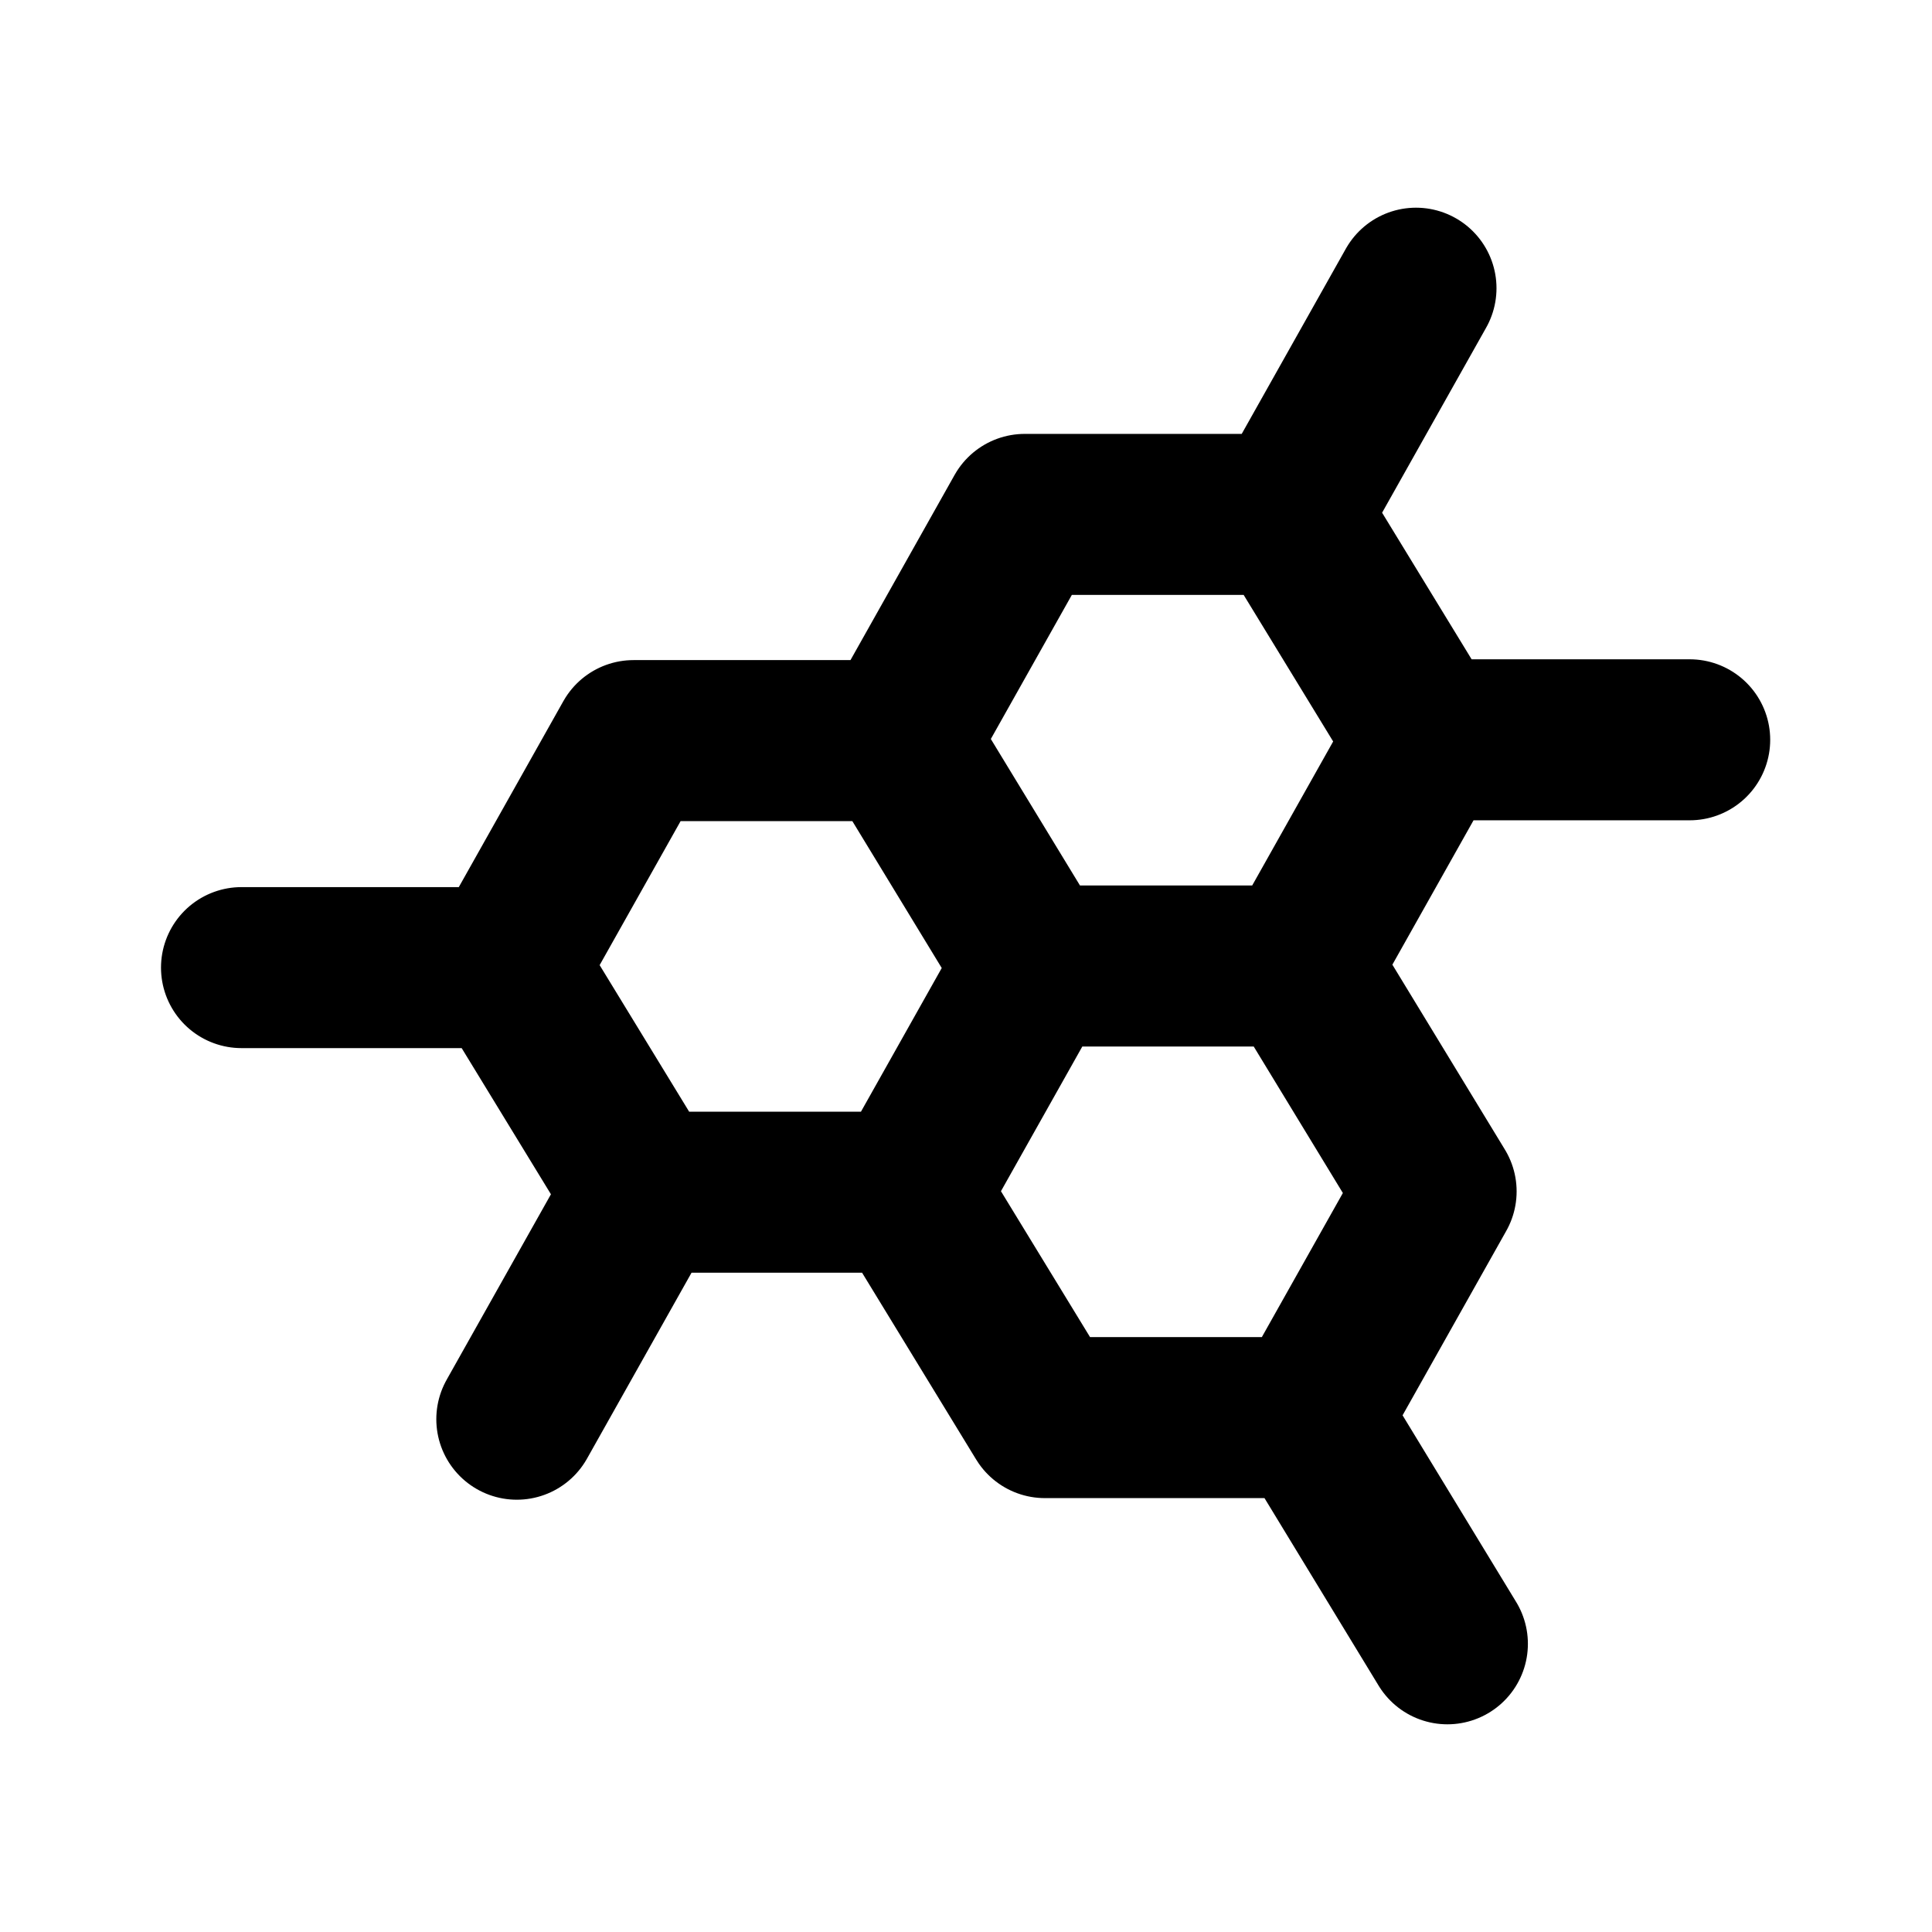 <svg xmlns="http://www.w3.org/2000/svg" viewBox="0 0 24 24" width="24" height="24" stroke="currentColor" fill="none" stroke-linecap="round" stroke-linejoin="round" stroke-width="2">
  <path d="M11.15,9.2l1.58-2.81h3.28s1.71,2.8,1.71,2.8l-1.58,2.81M12.85,12h3.28M17.84,14.8l-1.71-2.81M11.15,9.2l1.71,2.81M11.28,14.81l1.58-2.81M11.28,14.81h-3.28s-1.71-2.8-1.71-2.8l1.58-2.81h3.28M17.84,14.8l-1.58,2.81h-3.28s-1.71-2.8-1.71-2.8M3,12.02h3.28M6.42,17.63l1.58-2.81M16.27,17.61l1.71,2.81M16.01,6.39l1.58-2.81M17.71,9.19h3.28"/>
</svg>